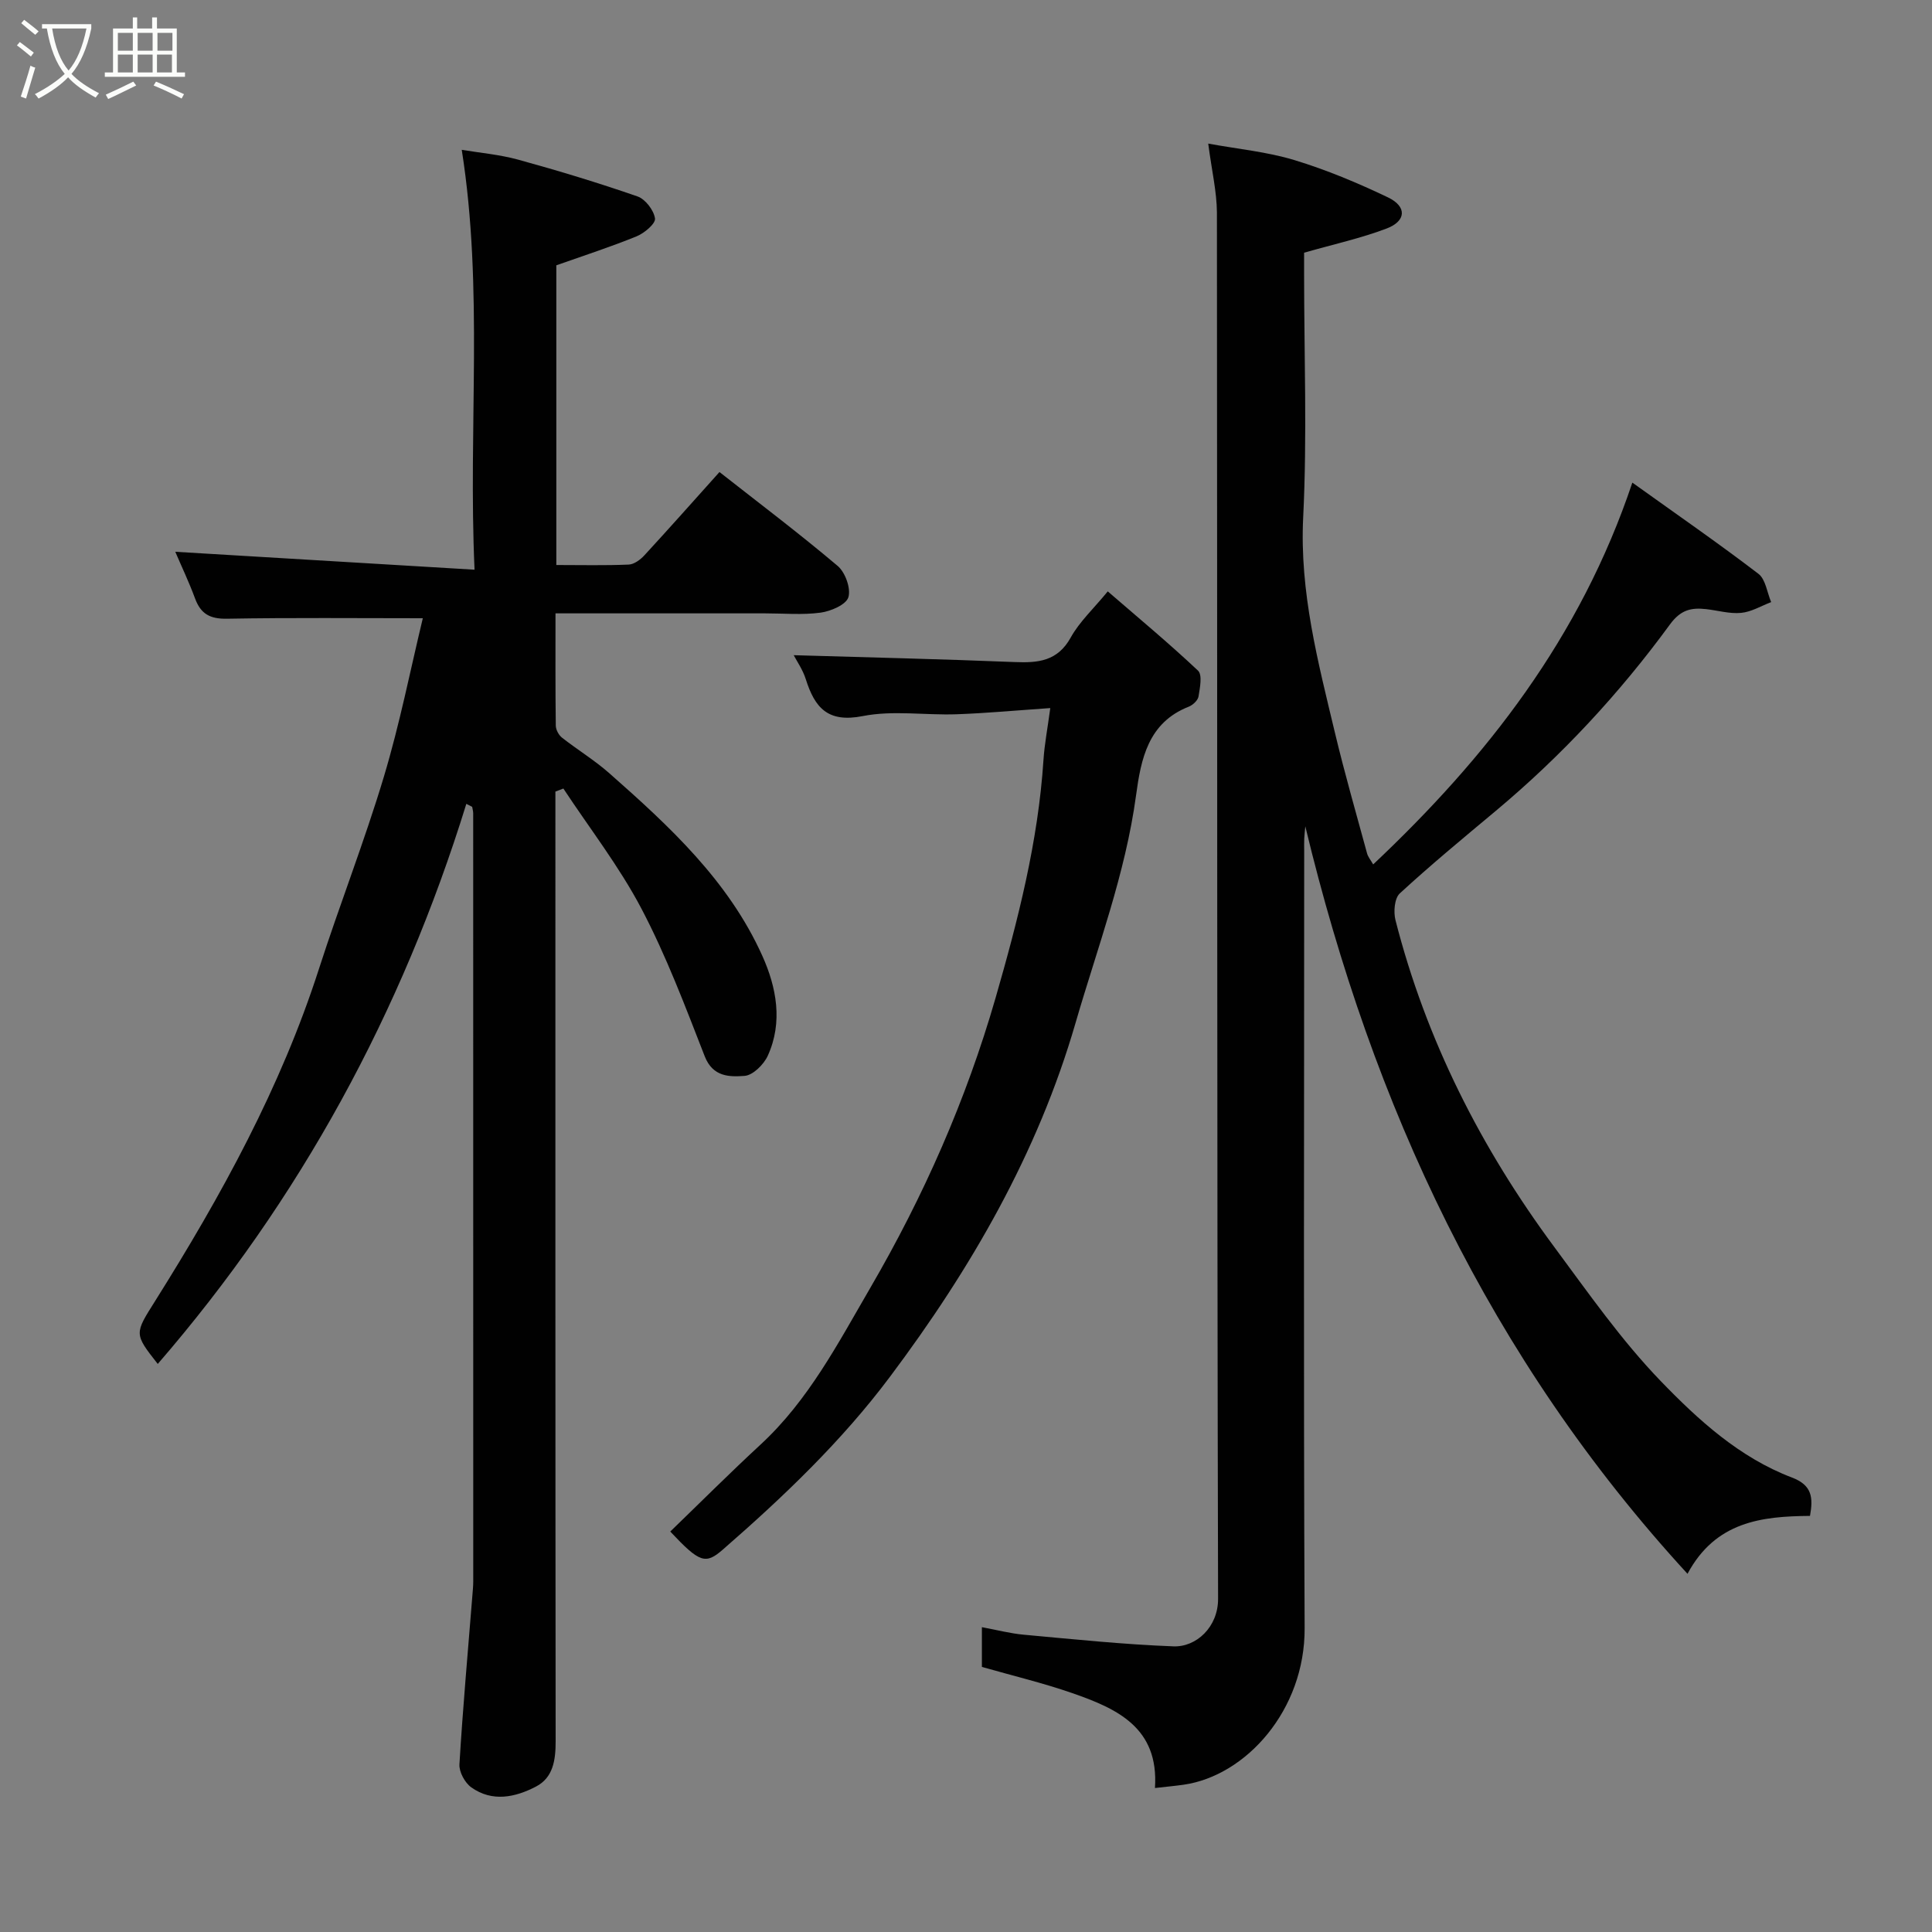 <svg enable-background="new 0 0 400 400" viewBox="0 0 400 400" xmlns="http://www.w3.org/2000/svg"><rect x="0" y="0" width="400" height="400" fill="#808080" stroke="none"/><path d="m6.4 11.7c-1-.8-1.9-1.6-2.9-2.3l.6-.7c.9.7 1.9 1.4 2.9 2.2zm-2.1 8.3c.7-2.1 1.4-4.2 2-6.4.2.1.6.3 1 .4-.7 2.3-1.3 4.4-1.9 6.4zm3-12.8c-1.1-.9-2.1-1.7-2.9-2.4l.6-.7c1 .8 2 1.5 3 2.4zm1.4-1.3v-.9h10.2v.9c-.9 4.2-2.3 7.3-4.1 9.4 1.3 1.4 3.2 2.7 5.7 4-.2.2-.4.5-.7.9-2.5-1.4-4.4-2.7-5.7-4.2-1.4 1.5-3.5 3-6.1 4.4 0 0 0 0-.1-.1-.3-.4-.5-.7-.7-.8 2.7-1.4 4.7-2.8 6.2-4.2-1.8-2.2-3-5.3-3.7-9.4zm9.2 0h-7.1c.6 3.8 1.7 6.7 3.4 8.7 1.7-2 2.9-4.8 3.7-8.7z" fill="#fbfcfa"/><path d="m31.6 3.6h.9v2.3h4.1v9.1h1.7v.9h-16.6v-.9h1.7v-9.1h4.1v-2.3h.9v2.3h3.1v-2.3zm-4 13.3.6.8c-1.9.9-3.8 1.9-5.8 2.8-.2-.3-.3-.6-.5-.9 2-.9 3.9-1.8 5.7-2.7zm-3.2-10.1v3.7h3.1v-3.7zm0 4.5v3.7h3.1v-3.7zm4.1-4.5v3.7h3.1v-3.7zm0 4.5v3.7h3.1v-3.7zm9.1 9.1c-2.1-1.1-4.1-2-5.8-2.7l.5-.8c2.2.9 4.1 1.8 5.8 2.6zm-1.9-13.6h-3.1v3.7h3.1zm-3.2 4.5v3.7h3.1v-3.7z" fill="#fbfcfa"/><g fill="#010101"><path d="m250.15 29.73c6.15 1.13 12.16 1.69 17.83 3.41 6.64 2.02 13.12 4.73 19.39 7.73 3.95 1.89 3.79 4.89-.28 6.44-5.26 2-10.82 3.22-17.09 5.01v4.32c0 16.83.64 33.7-.19 50.49-.76 15.44 3.08 29.94 6.58 44.6 2 8.38 4.39 16.66 6.65 24.97.2.73.75 1.36 1.26 2.27 23.53-22.18 42.89-46.93 53.66-79.05 9.38 6.72 17.89 12.6 26.1 18.88 1.5 1.14 1.79 3.87 2.64 5.86-2.07.79-4.1 2.03-6.22 2.23-2.38.23-4.84-.51-7.27-.78-3.07-.34-5.25.14-7.47 3.18-10.46 14.31-22.48 27.25-36.11 38.64-6.69 5.59-13.41 11.14-19.82 17.04-1.1 1.02-1.33 3.83-.89 5.54 6.34 24.82 17.73 47.24 32.93 67.74 7.02 9.47 13.83 19.24 21.98 27.68 7.79 8.07 16.33 15.86 27.16 19.97 4.2 1.59 4.43 4.17 3.75 7.95-10.01.08-19.55 1.16-25.36 11.99-41.01-44.66-65.22-96.91-79.13-154.76-.08.89-.18 1.71-.22 2.54s-.01 1.67-.01 2.5c0 53.66-.16 107.33.09 160.99.08 16.93-12.12 30.55-25.07 32.4-1.77.25-3.55.41-5.92.68.86-12.55-7.93-16.46-17.18-19.67-5.97-2.07-12.15-3.55-18.65-5.4 0-2.17 0-4.92 0-8.23 3.05.56 5.84 1.3 8.69 1.56 10.32.94 20.64 2.02 30.98 2.41 4.69.18 9.25-3.97 9.23-9.86-.24-95.66-.15-191.32-.24-286.98-.03-4.37-1.08-8.73-1.8-14.29z"/><path d="m96.55 166.43c-13.35 43.15-34.44 81.94-63.89 115.96-4.96-6.32-4.82-6.23-.48-13.13 13.64-21.72 25.95-44.1 33.86-68.68 4.29-13.32 9.42-26.38 13.44-39.78 3.3-10.99 5.53-22.31 8.06-32.8-13.69 0-27.12-.14-40.54.1-3.5.06-5.42-.97-6.61-4.18-1.29-3.49-2.9-6.86-4.1-9.68 20.3 1.22 40.73 2.44 61.96 3.71-1.34-29.69 1.9-58.03-2.65-86.93 3.7.62 7.82.97 11.74 2.05 8.29 2.28 16.53 4.78 24.65 7.6 1.63.57 3.38 2.86 3.62 4.56.15 1.07-2.21 3.05-3.81 3.7-5.37 2.19-10.91 3.98-16.62 6v62.05c5.11 0 10.06.12 14.99-.09 1.11-.05 2.4-1 3.23-1.9 5.13-5.57 10.16-11.24 15.56-17.26 8.16 6.41 16.5 12.7 24.46 19.43 1.58 1.33 2.78 4.66 2.23 6.49-.46 1.54-3.63 2.9-5.75 3.19-3.76.51-7.65.15-11.48.15-14.29 0-28.59 0-43.41 0 0 8.02-.04 15.63.06 23.24.01.85.6 1.95 1.28 2.49 3.21 2.52 6.73 4.66 9.78 7.35 12.47 10.99 24.72 22.31 31.69 37.8 2.93 6.5 4.32 13.73 1.14 20.71-.83 1.82-3.07 4.04-4.8 4.17-3.11.23-6.58.25-8.26-4.07-4.02-10.31-7.95-20.75-13.08-30.52-4.58-8.73-10.73-16.63-16.18-24.9-.55.21-1.1.42-1.65.63v5.2c0 63.82-.02 127.65.05 191.47 0 3.86-.52 7.47-4.05 9.32-4.29 2.24-9.07 3.28-13.42.17-1.32-.94-2.54-3.19-2.45-4.76.7-11.66 1.75-23.29 2.68-34.94.08-.99.18-1.98.18-2.97.01-52.99 0-105.99-.01-158.98 0-.45-.14-.9-.21-1.35-.39-.21-.8-.42-1.21-.62z"/><path d="m138.77 317.09c6.35-6.14 12.41-12.2 18.7-18.01 9.94-9.19 16.03-20.96 22.72-32.45 11.05-18.99 19.83-38.88 25.92-59.98 4.66-16.17 8.83-32.42 9.93-49.31.21-3.23.83-6.43 1.41-10.74-7 .48-13.19 1.06-19.39 1.28-6.49.23-13.19-.86-19.45.38-7.26 1.43-9.92-1.77-11.78-7.64-.62-1.97-1.87-3.75-2.5-4.97 15.14.45 30.43.8 45.71 1.42 4.87.2 8.91-.14 11.65-5.09 1.79-3.24 4.66-5.88 7.66-9.54 6.23 5.39 12.64 10.71 18.69 16.41.93.88.39 3.56.1 5.35-.13.8-1.17 1.77-2.02 2.11-8.42 3.3-9.89 10.82-10.91 18.34-2.2 16.26-8 31.52-12.53 47.14-7.84 27.05-21.7 50.95-38.41 73.24-9.98 13.33-22.05 24.85-34.61 35.79-3.6 3.14-4.81 2.74-10.89-3.73z"/></g></svg>